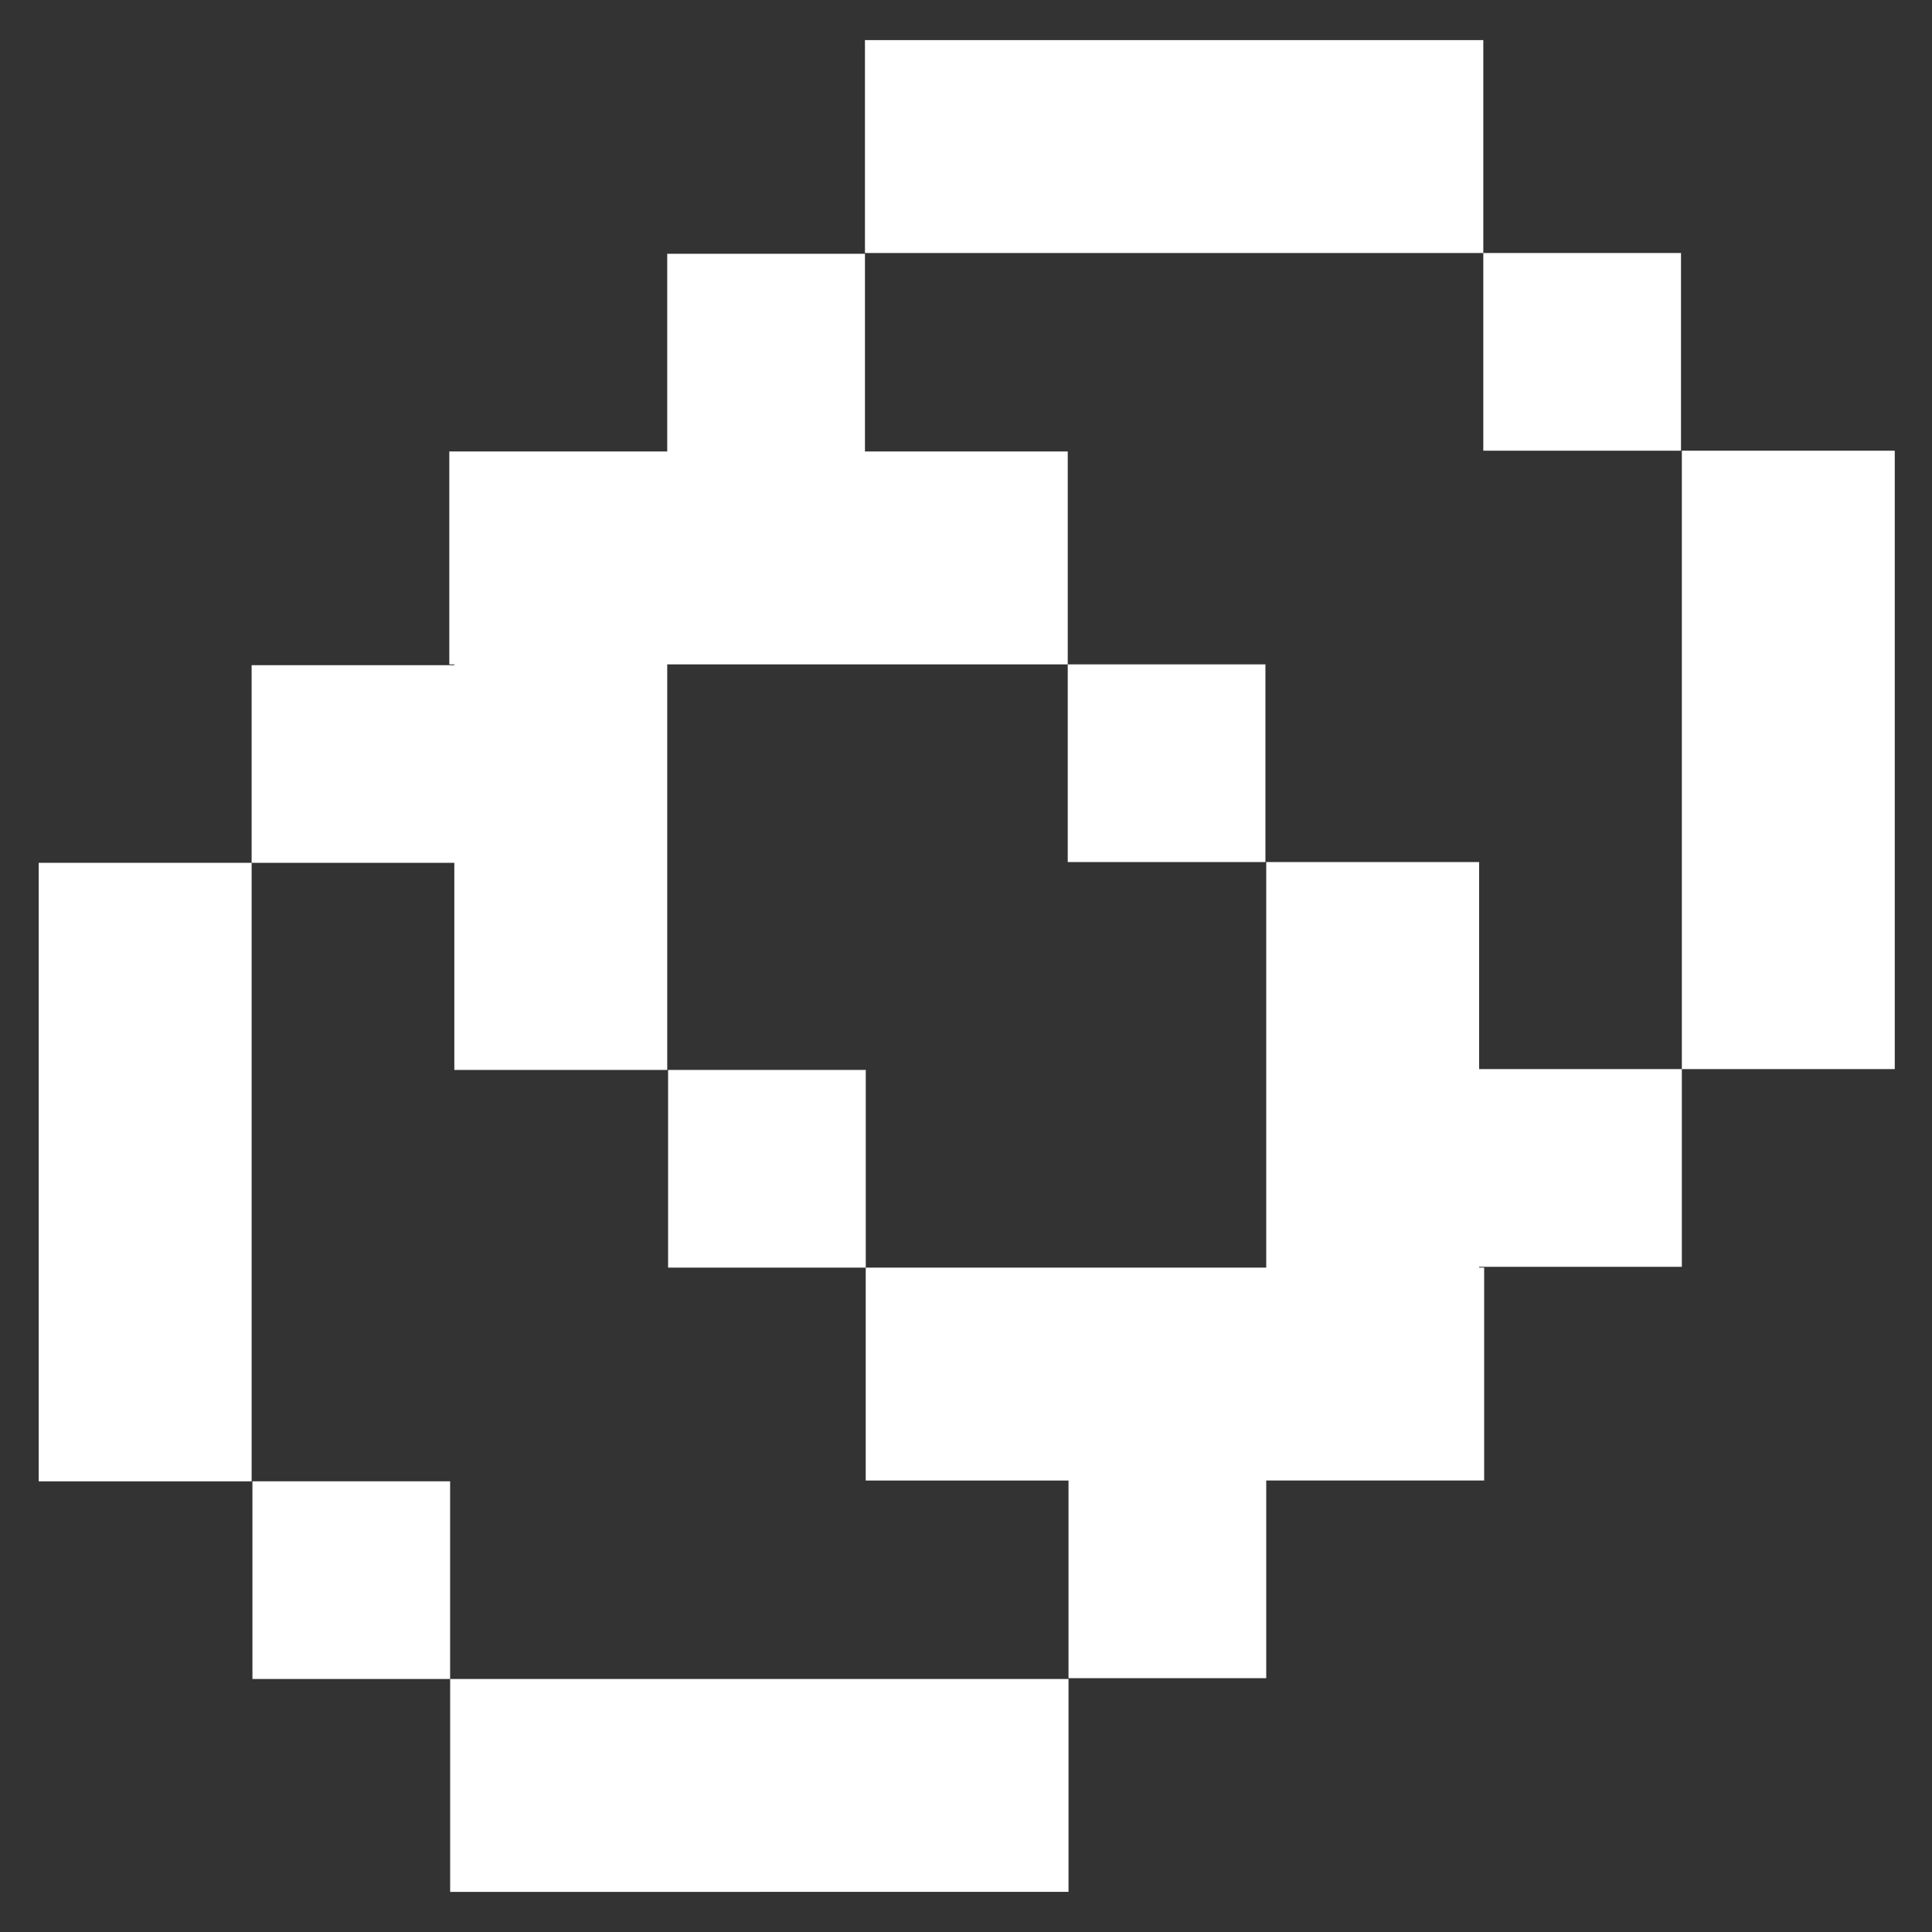 <?xml version="1.0" encoding="utf-8"?>
<!-- Generator: Adobe Illustrator 17.0.0, SVG Export Plug-In . SVG Version: 6.00 Build 0)  -->
<!DOCTYPE svg PUBLIC "-//W3C//DTD SVG 1.1//EN" "http://www.w3.org/Graphics/SVG/1.1/DTD/svg11.dtd">
<svg version="1.1" id="Layer_1" xmlns="http://www.w3.org/2000/svg" xmlns:xlink="http://www.w3.org/1999/xlink" x="0px" y="0px"
	 width="50px" height="50px" viewBox="0 0 50 50" enable-background="new 0 0 50 50" xml:space="preserve">
<rect x="0" y="0" width="50" height="50" fill="#333333" stroke="none"/>
<g>
	<polygon fill="#FFFFFF" points="30.385,6.548 38.388,6.548 38.388,1.038 30.385,1.038 30.385,1.038 22.385,1.038 22.385,6.548 
		30.385,6.548 	"/>
	<polygon fill="#FFFFFF" points="43.526,11.664 43.526,19.666 43.526,27.668 49.036,27.668 49.036,19.666 49.036,11.664 	"/>
	<rect x="38.388" y="6.548" fill="#FFFFFF" width="5.116" height="5.116"/>
	<rect x="17.29" y="27.69" fill="#FFFFFF" width="5.116" height="5.116"/>
	<polygon fill="#FFFFFF" points="11.758,27.69 17.268,27.69 17.268,19.687 17.268,17.194 19.63,17.194 19.63,17.194 27.633,17.194 
		27.633,11.684 22.385,11.684 22.385,6.568 17.268,6.568 17.268,11.684 11.758,11.684 11.628,11.684 11.628,17.194 11.758,17.194 
		11.758,17.215 6.512,17.215 6.512,22.33 11.758,22.33 	"/>
	<rect x="27.633" y="17.194" fill="#FFFFFF" width="5.116" height="5.116"/>
	<polygon fill="#FFFFFF" points="38.28,22.31 32.77,22.31 32.77,30.312 32.77,32.806 30.409,32.806 22.405,32.806 22.405,38.316 
		27.653,38.316 27.653,43.431 32.77,43.431 32.77,38.315 38.28,38.315 38.41,38.315 38.41,32.806 38.28,32.806 38.28,32.785 
		43.526,32.785 43.526,27.668 38.28,27.668 	"/>
	<polygon fill="#FFFFFF" points="11.65,43.452 11.65,48.962 19.653,48.962 19.653,48.961 27.653,48.961 27.653,43.452 
		19.653,43.452 	"/>
	<rect x="6.533" y="38.336" fill="#FFFFFF" width="5.116" height="5.116"/>
	<polygon fill="#FFFFFF" points="1.002,30.333 1.002,38.337 6.512,38.337 6.512,30.333 6.512,22.33 1.002,22.33 	"/>
</g>
</svg>
